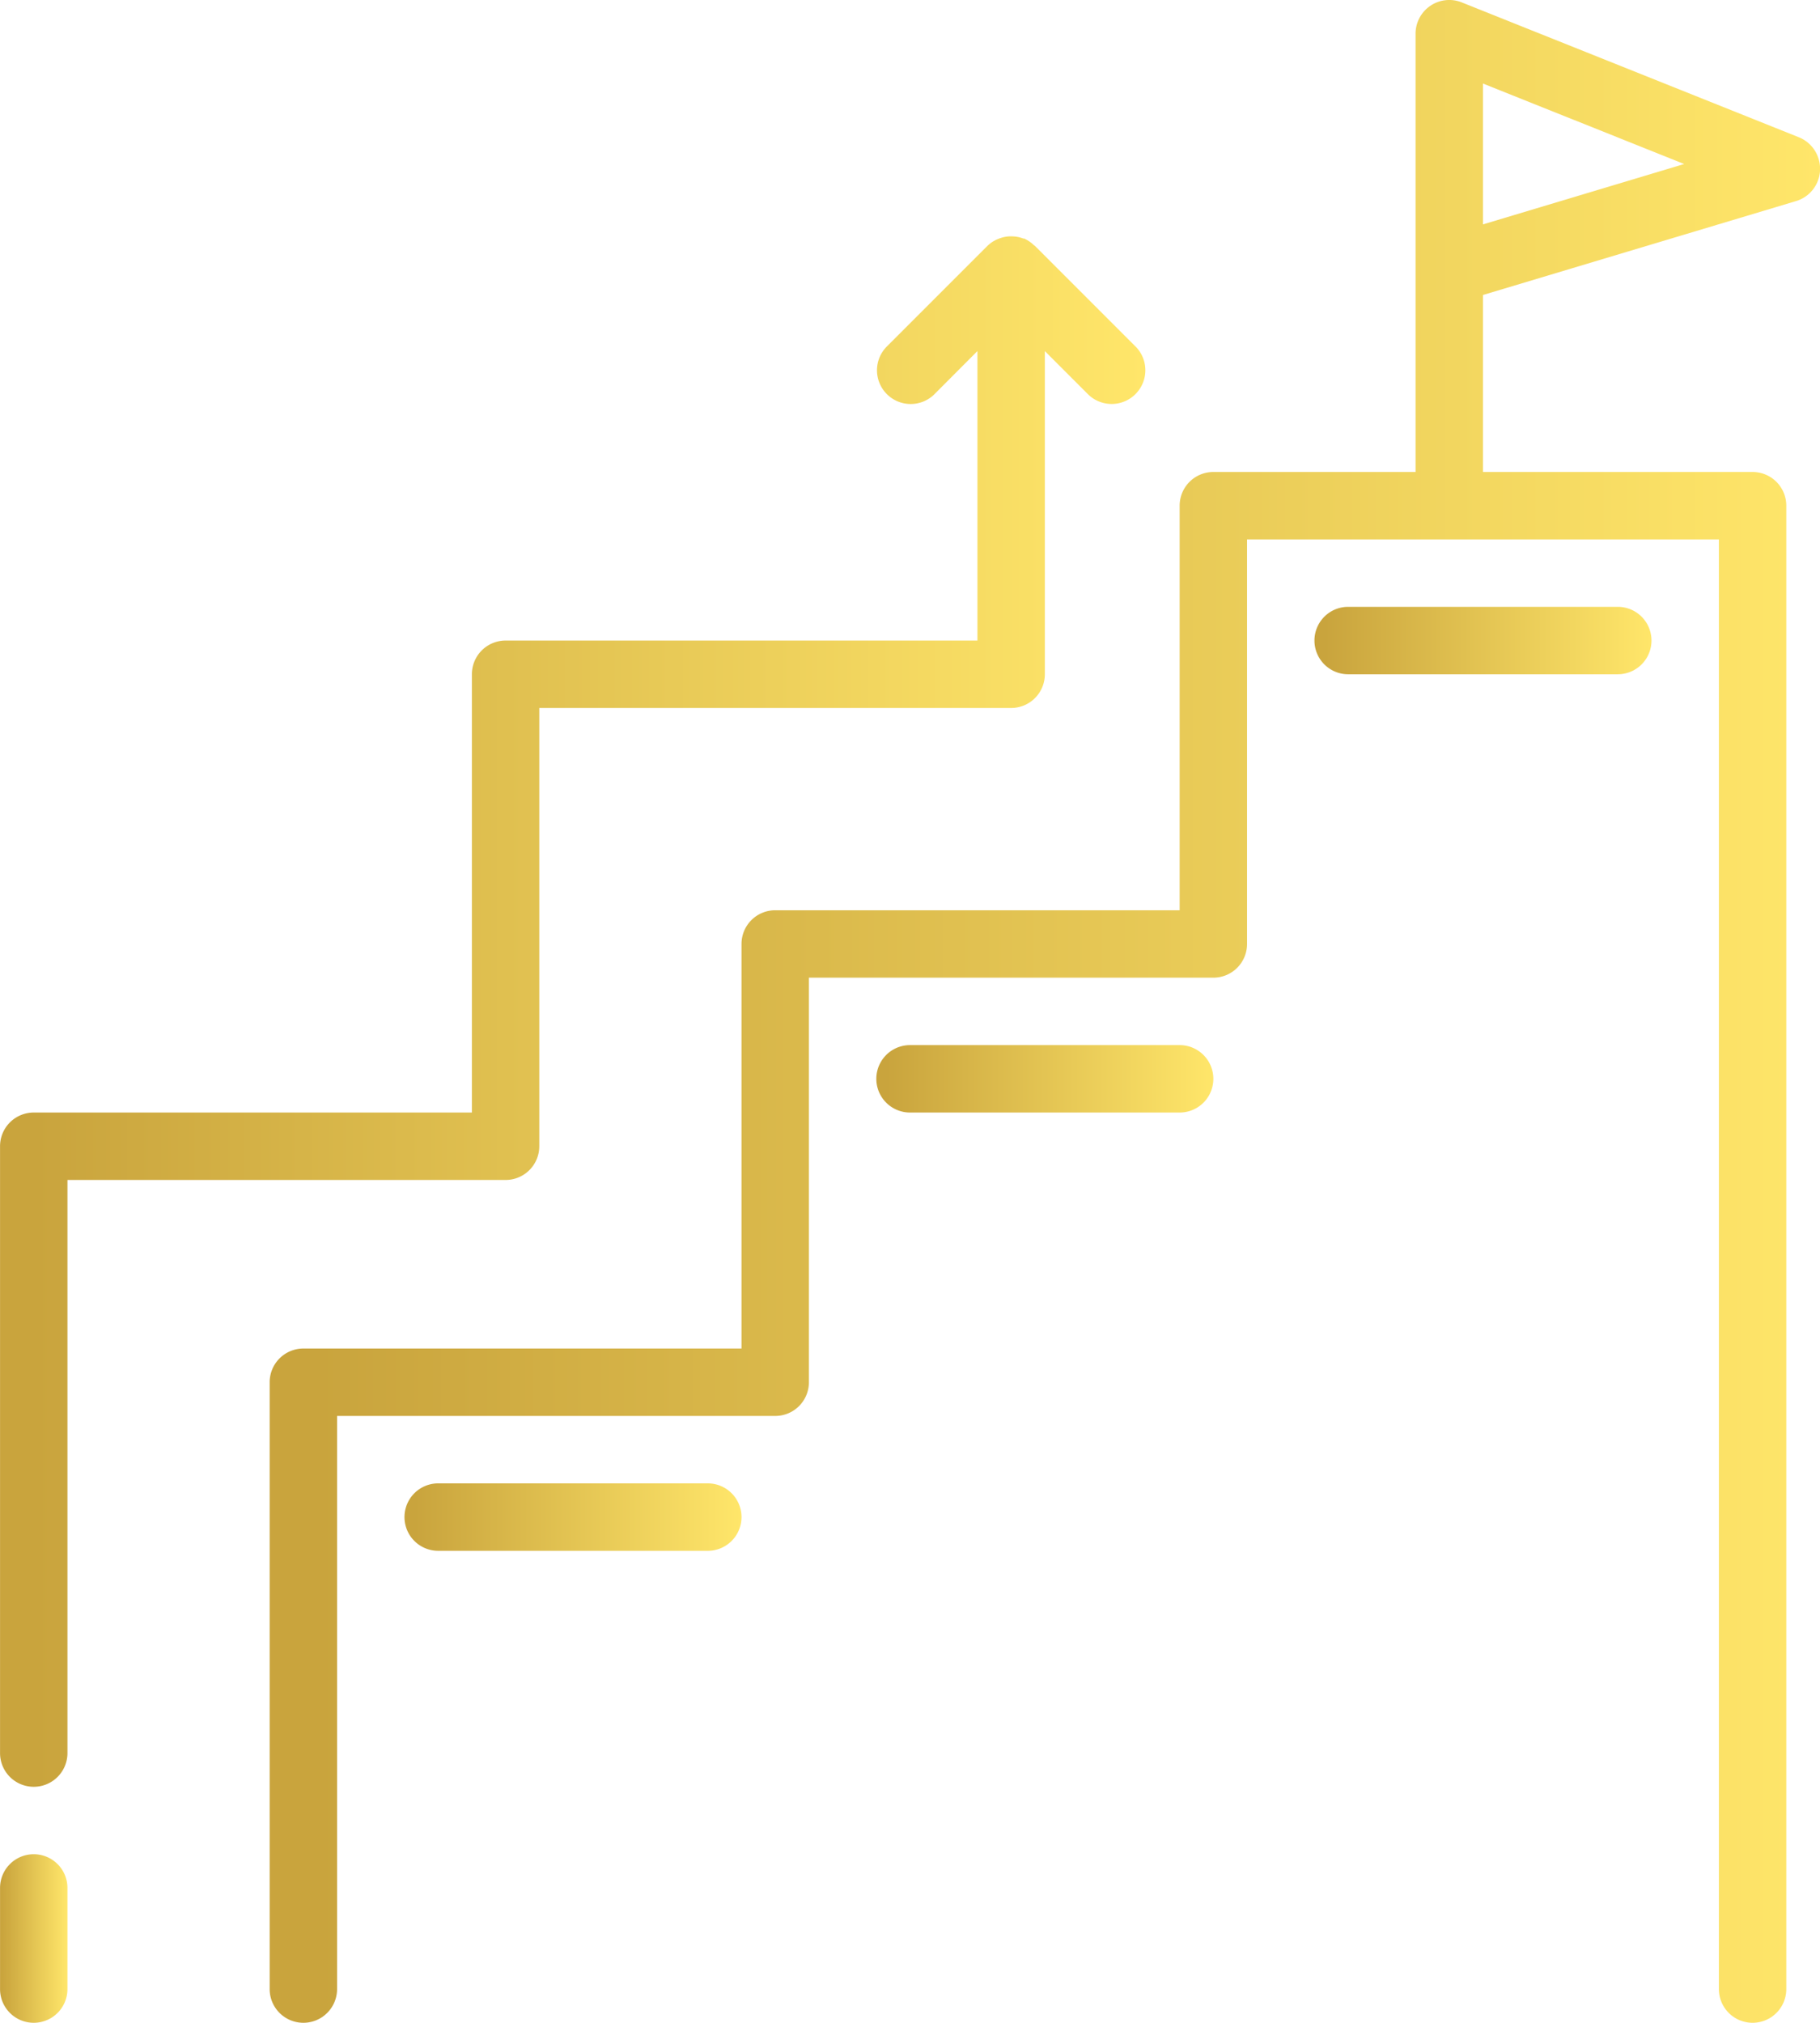 <svg id="Capa_1" data-name="Capa 1" xmlns="http://www.w3.org/2000/svg" xmlns:xlink="http://www.w3.org/1999/xlink" viewBox="0 0 432.01 480.01"><defs><style>.cls-1{fill:url(#Dégradé_sans_nom_32);}.cls-2{fill:url(#Dégradé_sans_nom_32-2);}.cls-3{fill:url(#Dégradé_sans_nom_32-3);}.cls-4{fill:url(#Dégradé_sans_nom_32-4);}.cls-5{fill:url(#Dégradé_sans_nom_32-5);}.cls-6{fill:url(#Dégradé_sans_nom_32-6);}</style><linearGradient id="Dégradé_sans_nom_32" x1="104.99" y1="256" x2="473.01" y2="256" gradientUnits="userSpaceOnUse"><stop offset="0.03" stop-color="#c9a43d"/><stop offset="1" stop-color="#ffe66a"/></linearGradient><linearGradient id="Dégradé_sans_nom_32-2" x1="40.99" y1="476" x2="56.99" y2="476" xlink:href="#Dégradé_sans_nom_32"/><linearGradient id="Dégradé_sans_nom_32-3" x1="40.99" y1="256.02" x2="312.9" y2="256.02" xlink:href="#Dégradé_sans_nom_32"/><linearGradient id="Dégradé_sans_nom_32-4" x1="136.99" y1="376" x2="216.99" y2="376" xlink:href="#Dégradé_sans_nom_32"/><linearGradient id="Dégradé_sans_nom_32-5" x1="248.99" y1="272" x2="328.99" y2="272" xlink:href="#Dégradé_sans_nom_32"/><linearGradient id="Dégradé_sans_nom_32-6" x1="352.99" y1="168" x2="432.99" y2="168" xlink:href="#Dégradé_sans_nom_32"/></defs><title>upgrade</title><path class="cls-1" d="M472.67,53.71a8,8,0,0,0-4.7-5.14l-80-32A8,8,0,0,0,377,24V128H329a8,8,0,0,0-8,8v96H225a8,8,0,0,0-8,8v96H113a8,8,0,0,0-8,8V488a8,8,0,0,0,16,0V352H225a8,8,0,0,0,8-8V248h96a8,8,0,0,0,8-8V144H449V488a8,8,0,0,0,16,0V136a8,8,0,0,0-8-8H393V86l74.3-22.28A8,8,0,0,0,472.67,53.71ZM393,69.25V35.82l47.76,19.1Z" transform="translate(-40.99 -16)"/><path class="cls-2" d="M49,456a8,8,0,0,0-8,8v24a8,8,0,0,0,16,0V464A8,8,0,0,0,49,456Z" transform="translate(-40.99 -16)"/><path class="cls-3" d="M310.65,98.35l-24-24c-.07-.08-.17-.1-.24-.16a8,8,0,0,0-2.35-1.6.33.33,0,0,1-.21,0,7.6,7.6,0,0,0-2.54-.5,5.56,5.56,0,0,0-.8,0,7.84,7.84,0,0,0-2,.39,7.61,7.61,0,0,0-.75.28,7.88,7.88,0,0,0-2.4,1.6l-24,24a8,8,0,0,0,11.31,11.31L273,99.31V168H161a8,8,0,0,0-8,8V280H49a8,8,0,0,0-8,8V432a8,8,0,0,0,16,0V296H161a8,8,0,0,0,8-8V184H281a8,8,0,0,0,8-8V99.31l10.35,10.35a8,8,0,0,0,11.31-11.31Z" transform="translate(-40.99 -16)"/><path class="cls-4" d="M209,368H145a8,8,0,0,0,0,16h64a8,8,0,0,0,0-16Z" transform="translate(-40.99 -16)"/><path class="cls-5" d="M321,264H257a8,8,0,0,0,0,16h64a8,8,0,0,0,0-16Z" transform="translate(-40.99 -16)"/><path class="cls-6" d="M425,160H361a8,8,0,0,0,0,16h64a8,8,0,0,0,0-16Z" transform="translate(-40.99 -16)"/></svg>
